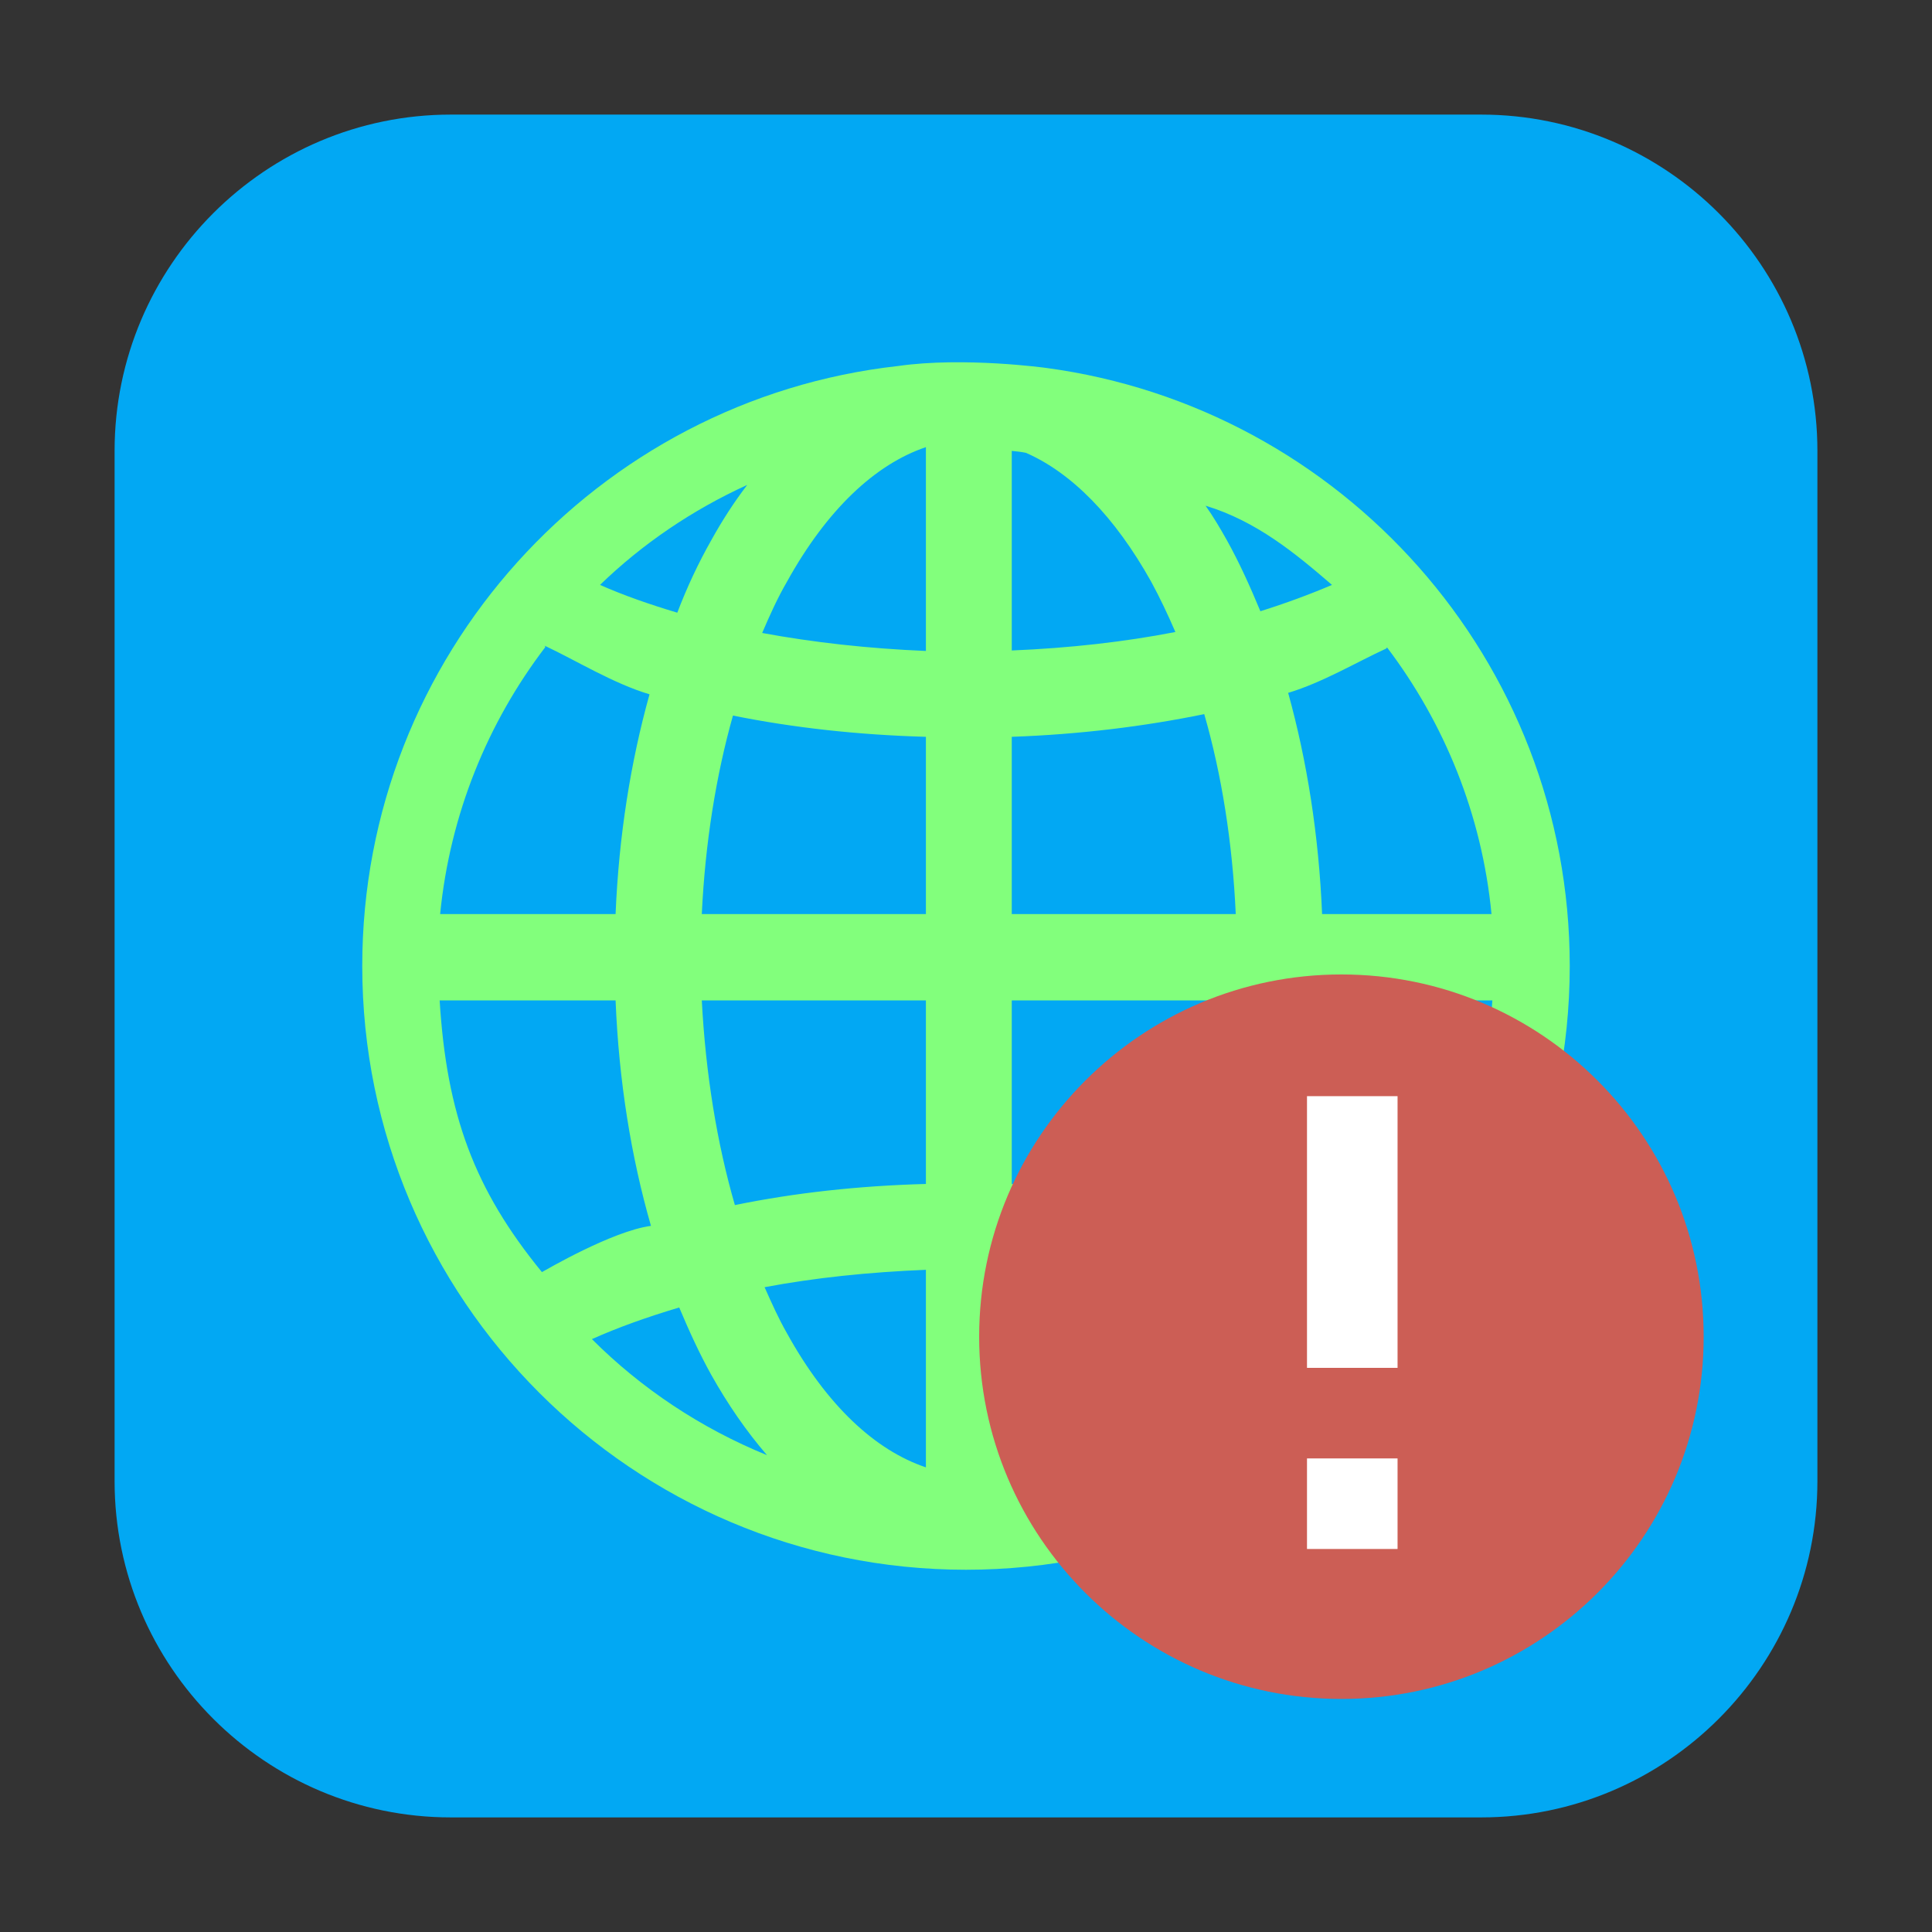 <?xml version="1.0" encoding="UTF-8"?>
<svg xmlns="http://www.w3.org/2000/svg" xmlns:xlink="http://www.w3.org/1999/xlink" width="16pt" height="16pt" viewBox="0 0 16 16" version="1.1">
<rect x="0" y="0" width="16" height="16" fill="#333333" stroke="none"/>
<g id="surface1">
<path style=" stroke:none;fill-rule:evenodd;fill:rgb(0.784%,65.882%,95.294%);fill-opacity:1;" d="M 3.734 0.949 L 12.266 0.949 C 13.801 0.949 15.051 2.199 15.051 3.734 L 15.051 12.266 C 15.051 13.801 13.801 15.051 12.266 15.051 L 3.734 15.051 C 2.199 15.051 0.949 13.801 0.949 12.266 L 0.949 3.734 C 0.949 2.199 2.199 0.949 3.734 0.949 Z M 3.734 0.949 "/>
<path style=" stroke:none;fill-rule:evenodd;fill:rgb(50.98%,100%,48.627%);fill-opacity:1;" d="M 7.438 3.031 C 4.945 3.309 3 5.43 3 8 C 3 10.758 5.242 13 8 13 C 10.758 13 13 10.758 13 8 C 13 5.465 11.109 3.375 8.664 3.047 C 8.664 3.047 7.984 2.953 7.438 3.031 Z M 7.668 3.703 L 7.668 5.391 C 7.188 5.371 6.734 5.32 6.312 5.242 C 6.375 5.094 6.441 4.949 6.516 4.82 C 6.848 4.219 7.25 3.844 7.668 3.703 Z M 8.379 3.734 C 8.418 3.738 8.457 3.742 8.496 3.75 C 8.871 3.914 9.23 4.273 9.535 4.82 C 9.605 4.949 9.672 5.09 9.734 5.234 C 9.312 5.316 8.859 5.367 8.379 5.387 Z M 6.188 4.016 C 6.078 4.16 5.98 4.312 5.891 4.473 C 5.785 4.66 5.691 4.859 5.609 5.074 C 5.375 5.004 5.164 4.93 4.969 4.844 C 5.32 4.504 5.734 4.223 6.188 4.016 Z M 9.984 4.188 C 10.406 4.316 10.727 4.582 11.031 4.844 C 10.848 4.922 10.648 4.996 10.438 5.062 C 10.352 4.855 10.262 4.656 10.16 4.473 C 10.105 4.375 10.047 4.277 9.984 4.188 Z M 4.516 5.359 C 4.523 5.383 4.504 5.32 4.512 5.348 C 4.77 5.469 5.078 5.66 5.379 5.75 C 5.223 6.309 5.125 6.922 5.098 7.57 L 3.645 7.57 C 3.727 6.742 4.039 5.984 4.516 5.359 Z M 11.488 5.363 C 11.961 5.988 12.273 6.746 12.352 7.57 L 10.949 7.57 C 10.922 6.918 10.824 6.301 10.668 5.738 C 10.953 5.652 11.234 5.484 11.48 5.371 C 11.492 5.344 11.48 5.387 11.488 5.363 Z M 9.973 5.914 C 10.117 6.414 10.207 6.977 10.234 7.57 L 8.379 7.57 L 8.379 6.102 C 8.941 6.082 9.477 6.016 9.973 5.914 Z M 6.07 5.926 C 6.57 6.027 7.105 6.086 7.668 6.102 L 7.668 7.57 L 5.812 7.57 C 5.84 6.98 5.93 6.422 6.07 5.926 Z M 3.641 8.285 L 5.098 8.285 C 5.125 8.953 5.227 9.582 5.391 10.152 C 5.07 10.195 4.516 10.52 4.488 10.535 C 3.926 9.848 3.699 9.227 3.641 8.285 Z M 5.812 8.285 L 7.668 8.285 L 7.668 9.805 C 7.109 9.82 6.578 9.879 6.086 9.98 C 5.938 9.469 5.844 8.895 5.812 8.285 Z M 8.379 8.285 L 10.234 8.285 C 10.207 8.898 10.109 9.477 9.961 9.988 C 9.469 9.887 8.938 9.828 8.379 9.805 Z M 10.949 8.285 L 12.359 8.285 C 12.305 9.152 12.047 9.895 11.562 10.551 C 11.336 10.406 10.922 10.258 10.656 10.164 C 10.82 9.594 10.922 8.957 10.949 8.285 Z M 7.668 10.516 L 7.668 12.152 C 7.25 12.012 6.848 11.641 6.516 11.039 C 6.449 10.922 6.391 10.793 6.332 10.66 C 6.746 10.582 7.195 10.535 7.668 10.516 Z M 8.379 10.52 C 8.852 10.539 9.301 10.59 9.715 10.672 C 9.656 10.797 9.598 10.922 9.535 11.039 C 9.203 11.641 8.797 12.016 8.379 12.152 Z M 5.625 10.828 C 5.707 11.023 5.793 11.211 5.891 11.387 C 6.027 11.629 6.18 11.852 6.352 12.051 C 5.805 11.828 5.312 11.5 4.902 11.09 C 5.121 10.992 5.363 10.906 5.625 10.828 Z M 10.418 10.844 C 10.664 10.914 10.891 11 11.098 11.09 C 10.707 11.484 10.242 11.801 9.727 12.02 C 9.887 11.828 10.031 11.617 10.16 11.387 C 10.254 11.215 10.34 11.031 10.418 10.844 Z M 10.418 10.844 "/>
<path style=" stroke:none;fill-rule:evenodd;fill:rgb(80%,36.863%,33.333%);fill-opacity:1;" d="M 14.109 11.07 C 14.109 12.727 12.766 14.07 11.109 14.07 C 9.453 14.07 8.109 12.727 8.109 11.07 C 8.109 9.414 9.453 8.07 11.109 8.07 C 12.766 8.07 14.109 9.414 14.109 11.07 Z M 14.109 11.07 "/>
<path style=" stroke:none;fill-rule:nonzero;fill:rgb(100%,100%,100%);fill-opacity:1;" d="M 10.824 9.078 L 11.574 9.078 L 11.574 11.328 L 10.824 11.328 Z M 10.824 9.078 "/>
<path style=" stroke:none;fill-rule:nonzero;fill:rgb(100%,100%,100%);fill-opacity:1;" d="M 10.824 12.078 L 11.574 12.078 L 11.574 12.828 L 10.824 12.828 Z M 10.824 12.078 "/>
</g>
</svg>

